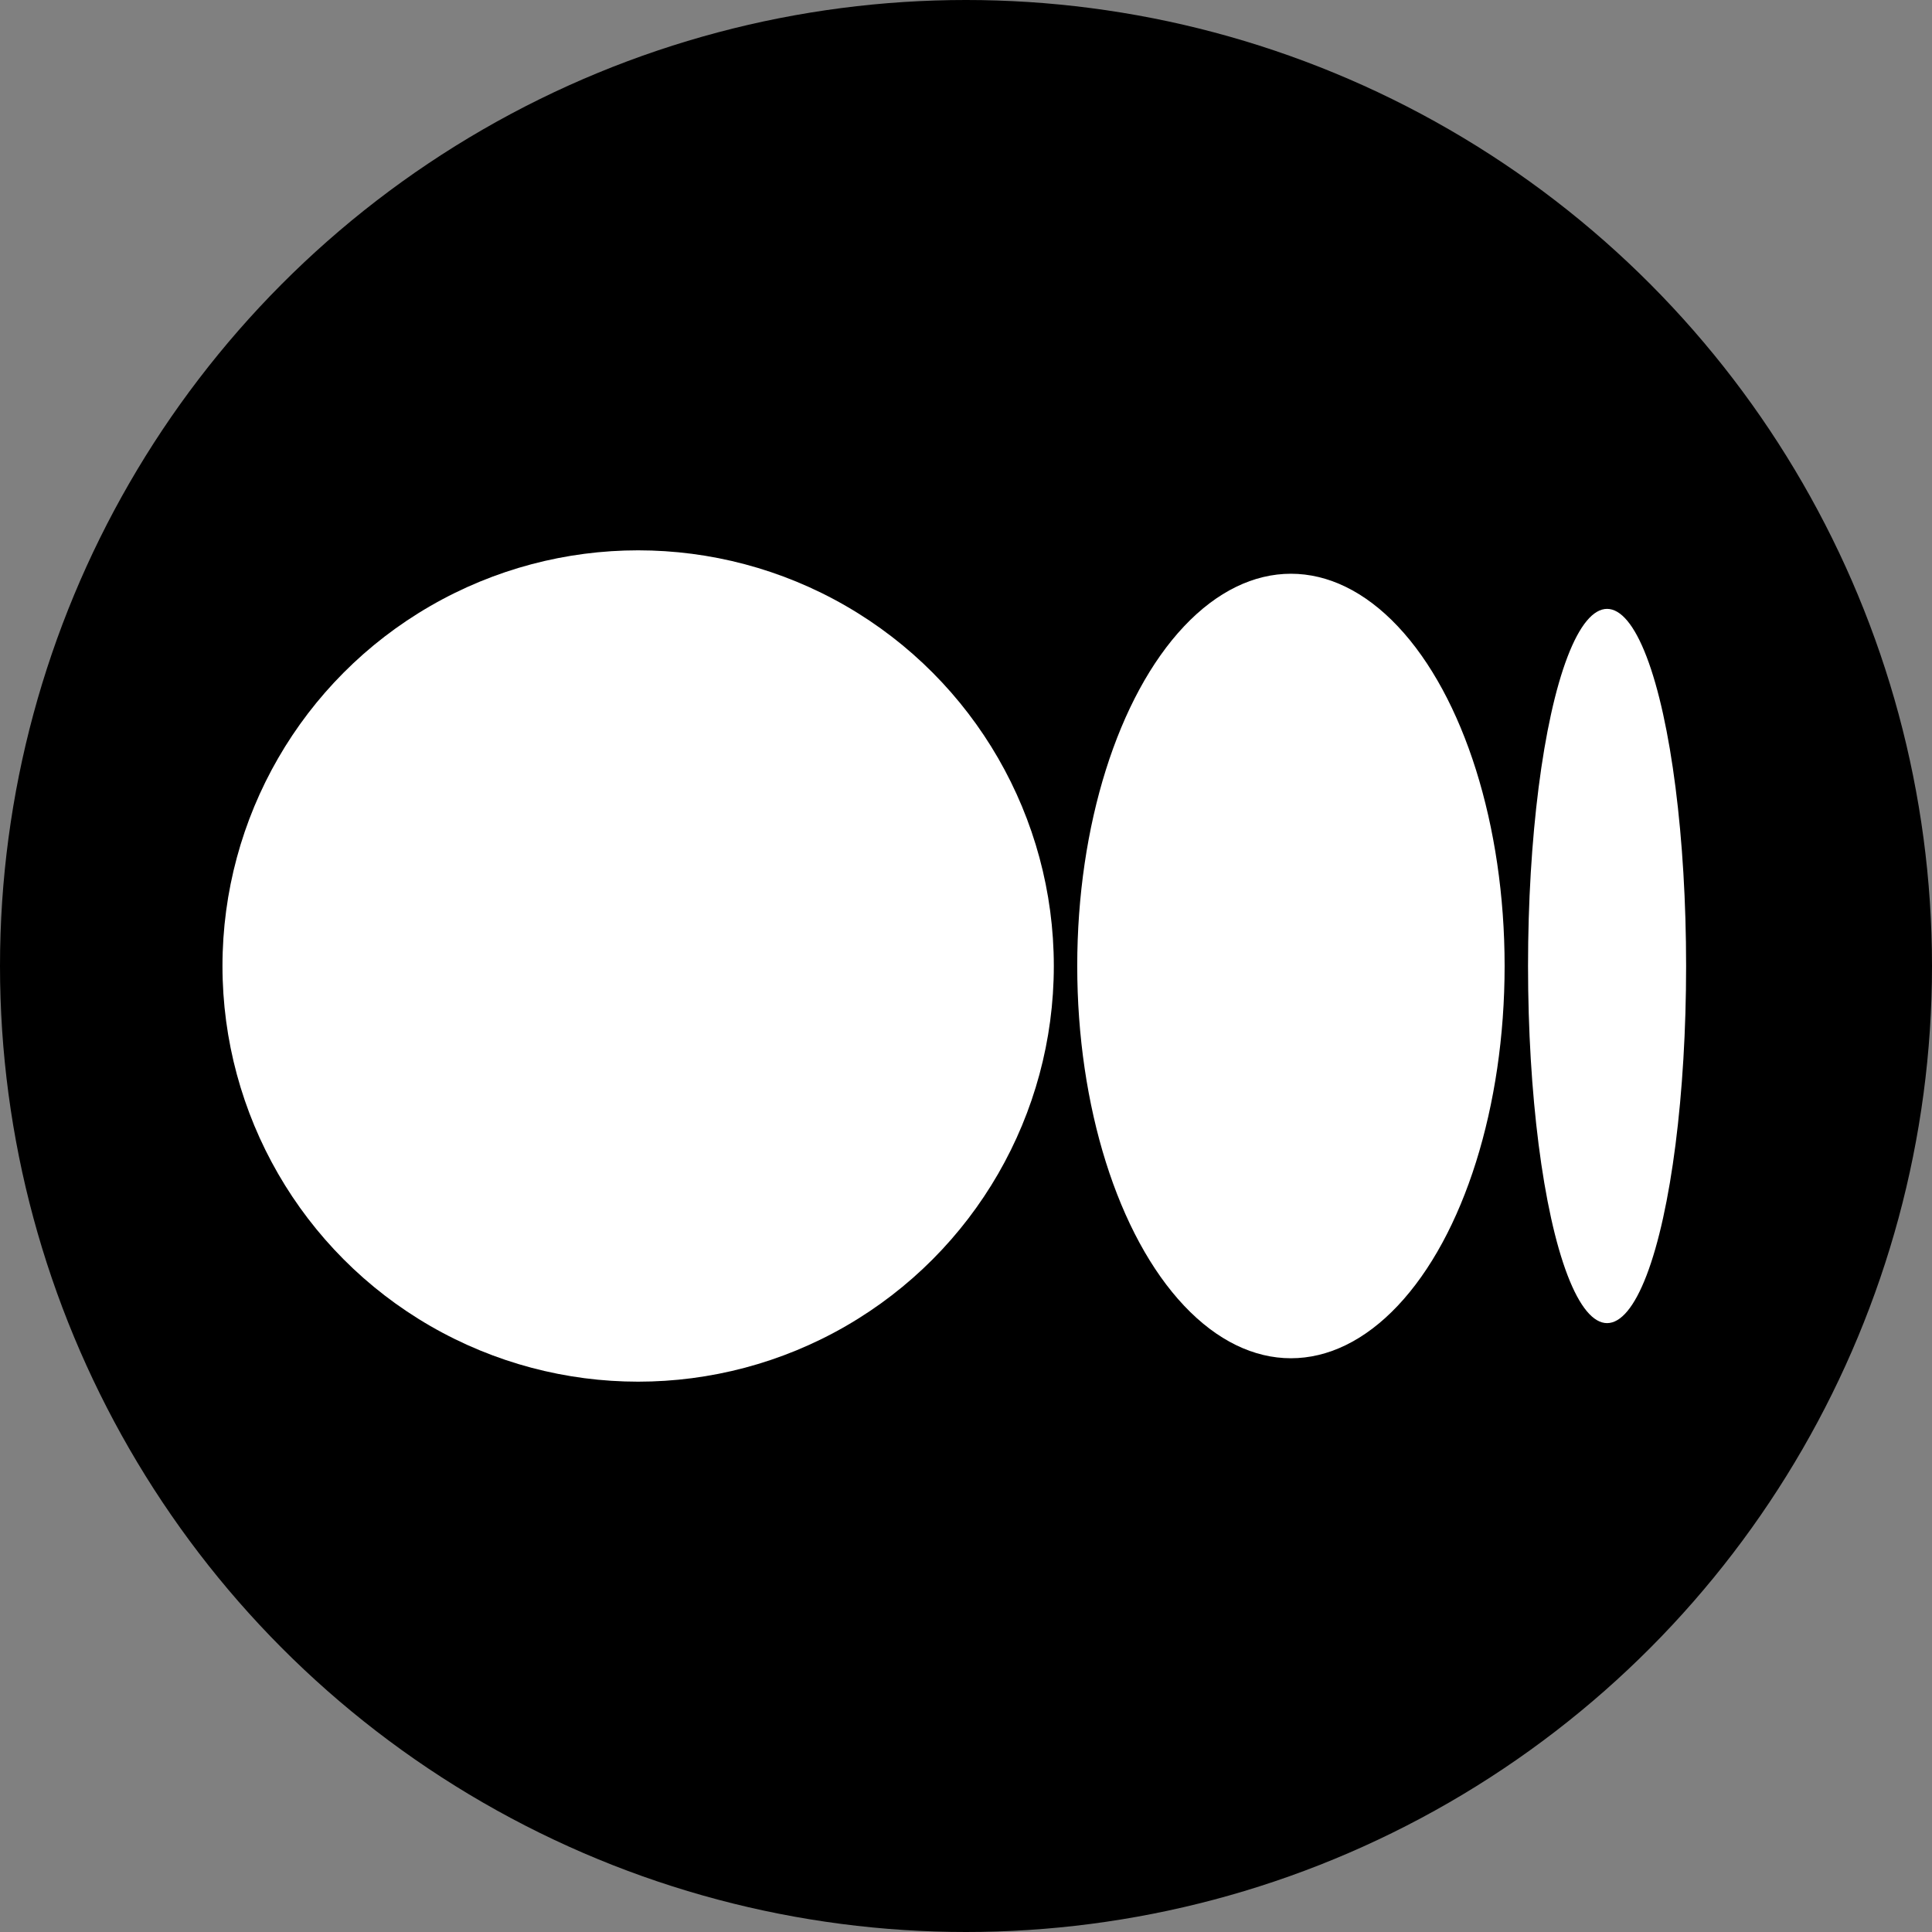 <svg width="330" height="330" viewBox="0 0 330 330" fill="none" xmlns="http://www.w3.org/2000/svg">
<rect x="0" y="0" width="330" height="330" fill="#808080" stroke="none"/>
<circle cx="165" cy="165" r="165" fill="black"/>
<circle cx="109" cy="165" r="71" fill="white"/>
<ellipse cx="220.5" cy="165" rx="36.5" ry="67" fill="white"/>
<ellipse cx="274.5" cy="165" rx="13.5" ry="61" fill="white"/>
</svg>
